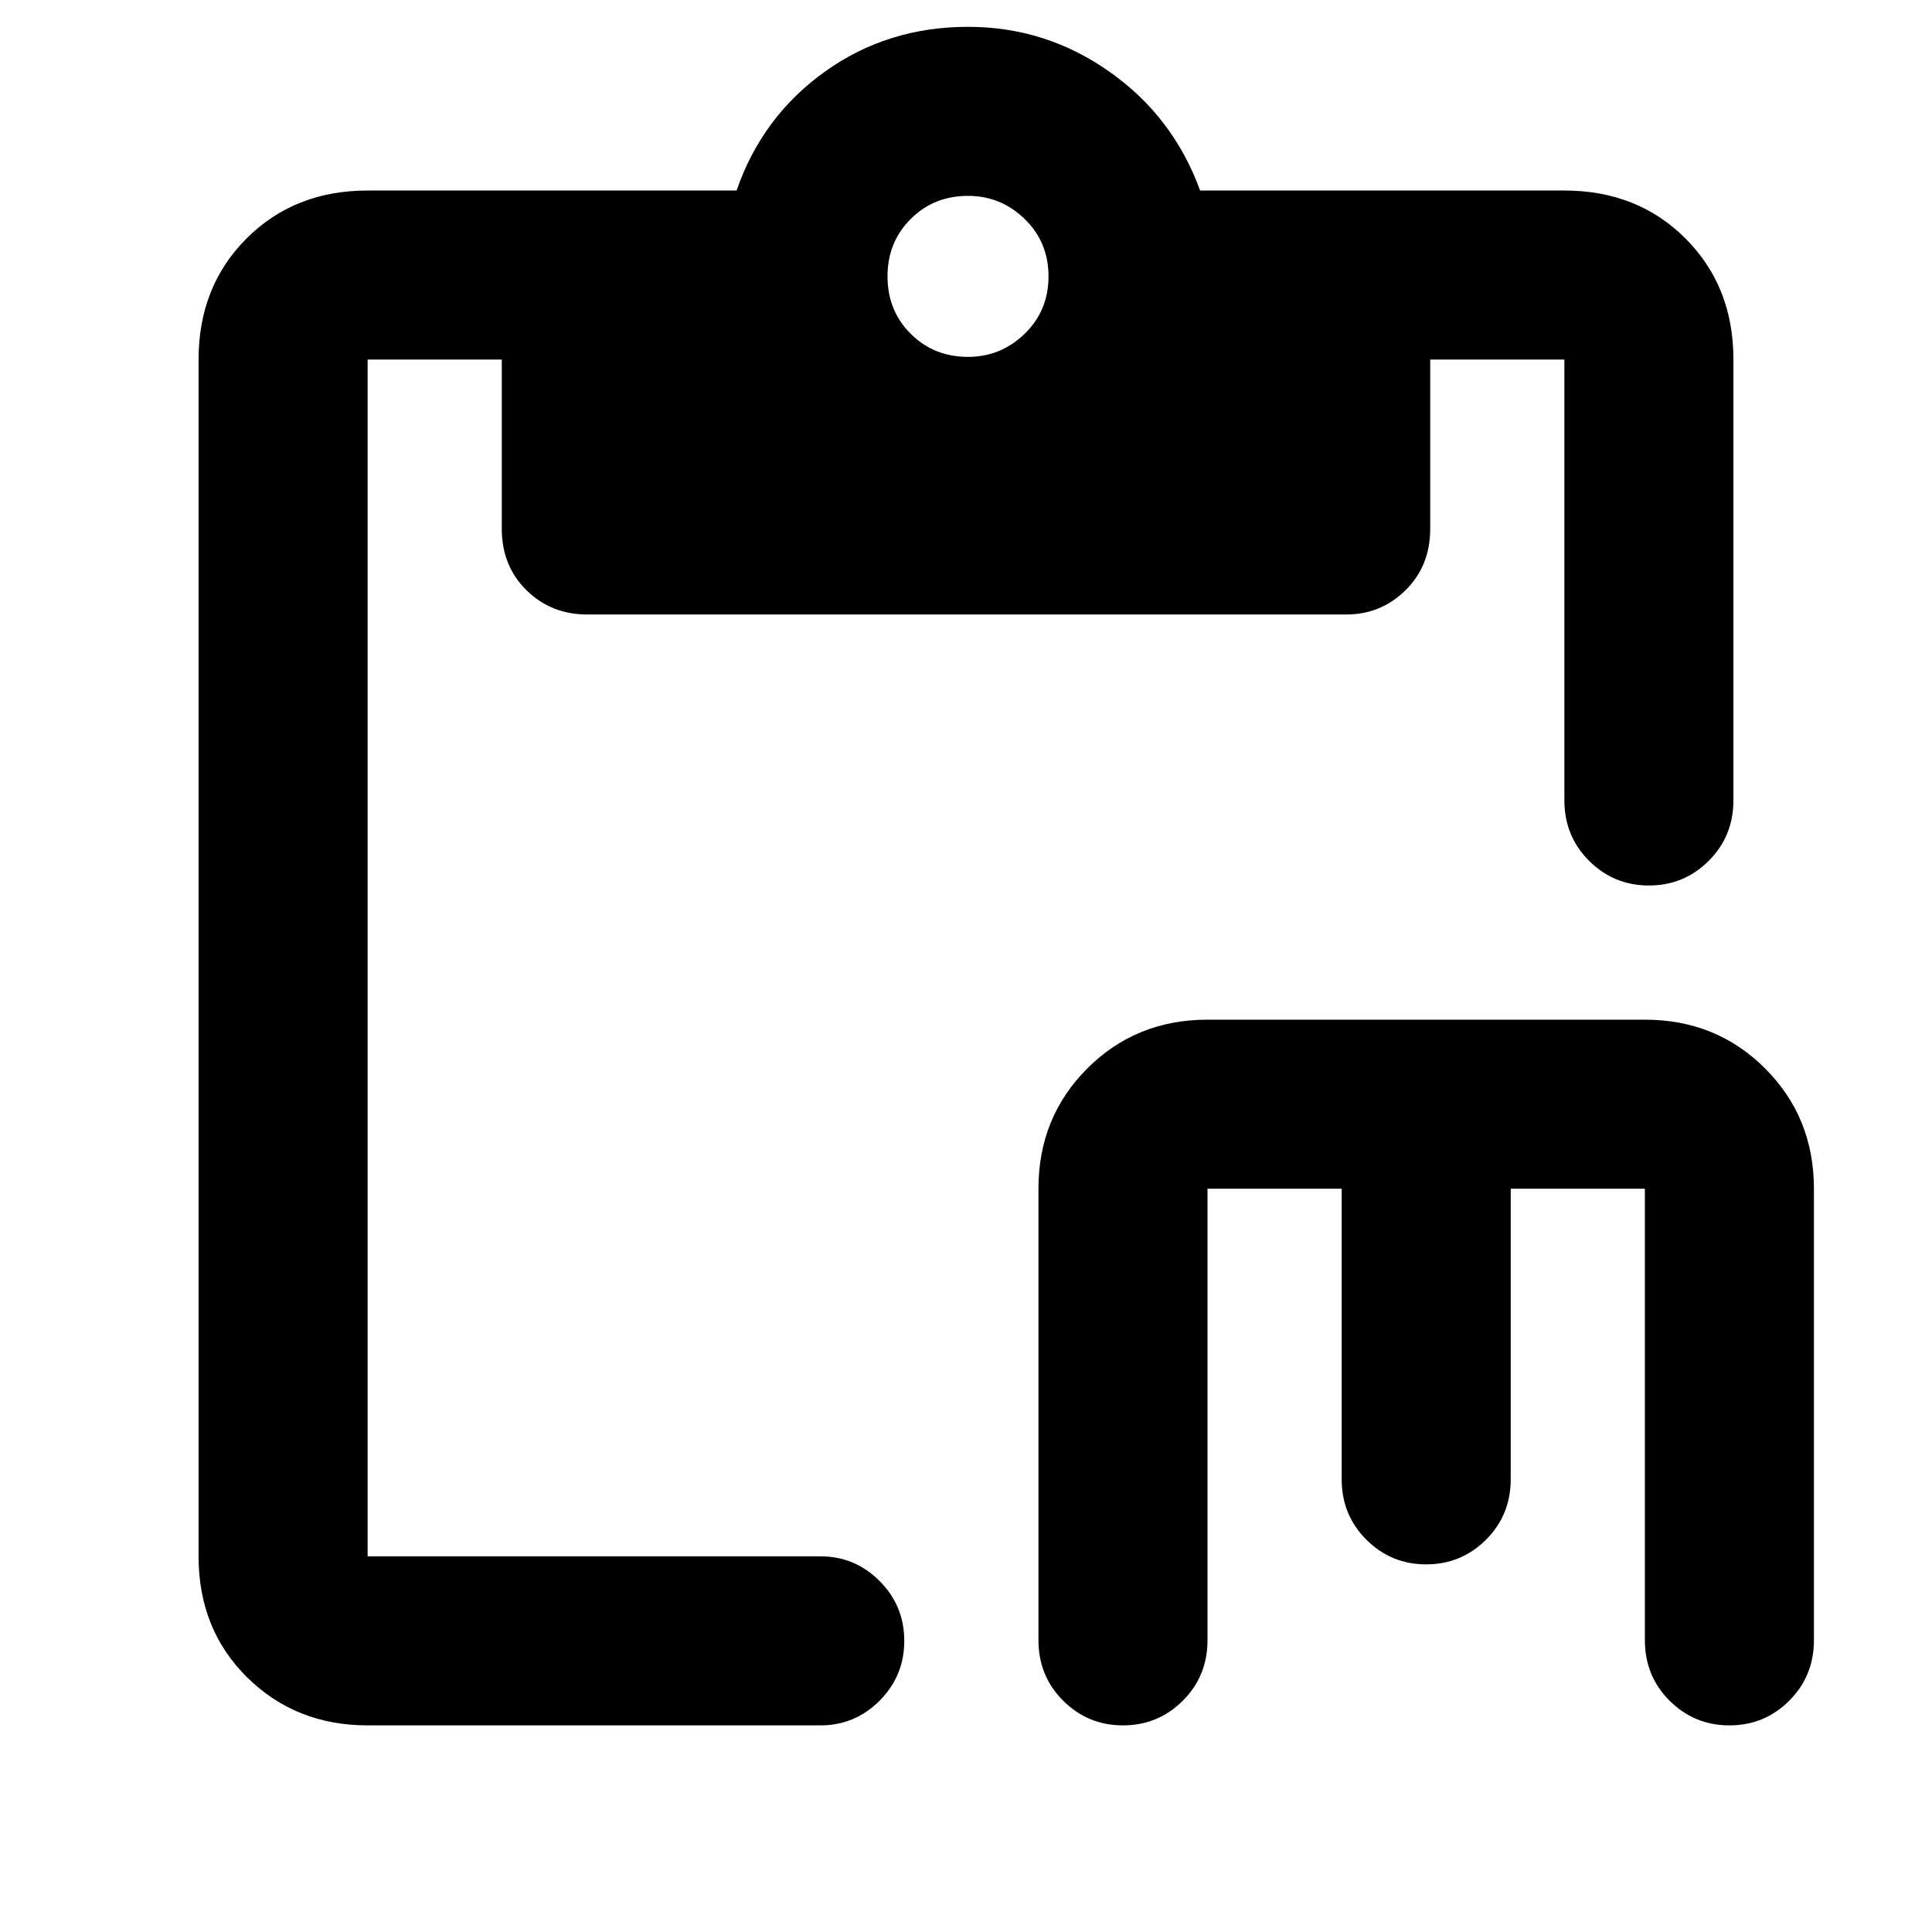 <svg xmlns="http://www.w3.org/2000/svg" height="40" viewBox="0 -960 960 960" width="40"><path d="M558.01-102.67q-17.43 0-29.72-12.25T516-145v-224.33q0-35.5 24.25-59.75T600-453.33h217.33q35.5 0 59.75 24.25t24.25 59.75V-145q0 17.83-12.28 30.08t-29.71 12.25q-17.43 0-29.72-12.25T817.33-145v-224.33h-66.66V-225q0 17.83-12.29 30.08-12.28 12.25-29.71 12.25-17.42 0-29.71-12.25T666.67-225v-144.33H600V-145q0 17.83-12.28 30.08-12.29 12.25-29.71 12.25Zm-375.34 0q-35.67 0-59.84-23.83-24.16-23.83-24.16-60.17v-594.66q0-36.34 23.83-60.17t60.17-23.83H366q12.67-36.67 43.78-59 31.12-22.34 71.24-22.34 38.65 0 70.31 22.34 31.67 22.33 45 59h181q36.34 0 60.17 23.83t23.83 60.17v219q0 17.83-12.28 30.08T819.34-520q-17.43 0-29.72-12.25t-12.29-30.08v-219h-66.66v84q0 18.5-12.24 30.58-12.25 12.08-29.43 12.08H291.67q-17.84 0-30.09-12.08t-12.25-30.58v-84h-66.66v594.66h225q17.18 0 29.42 12.29 12.24 12.28 12.24 29.71 0 17.42-12.24 29.71t-29.42 12.29h-225Zm298.33-680q16.33 0 28.17-11.5 11.83-11.5 11.83-28.5t-11.83-28.5q-11.84-11.5-28.17-11.5-17 0-28.5 11.5t-11.5 28.5q0 17 11.5 28.5t28.5 11.5Z"/></svg>